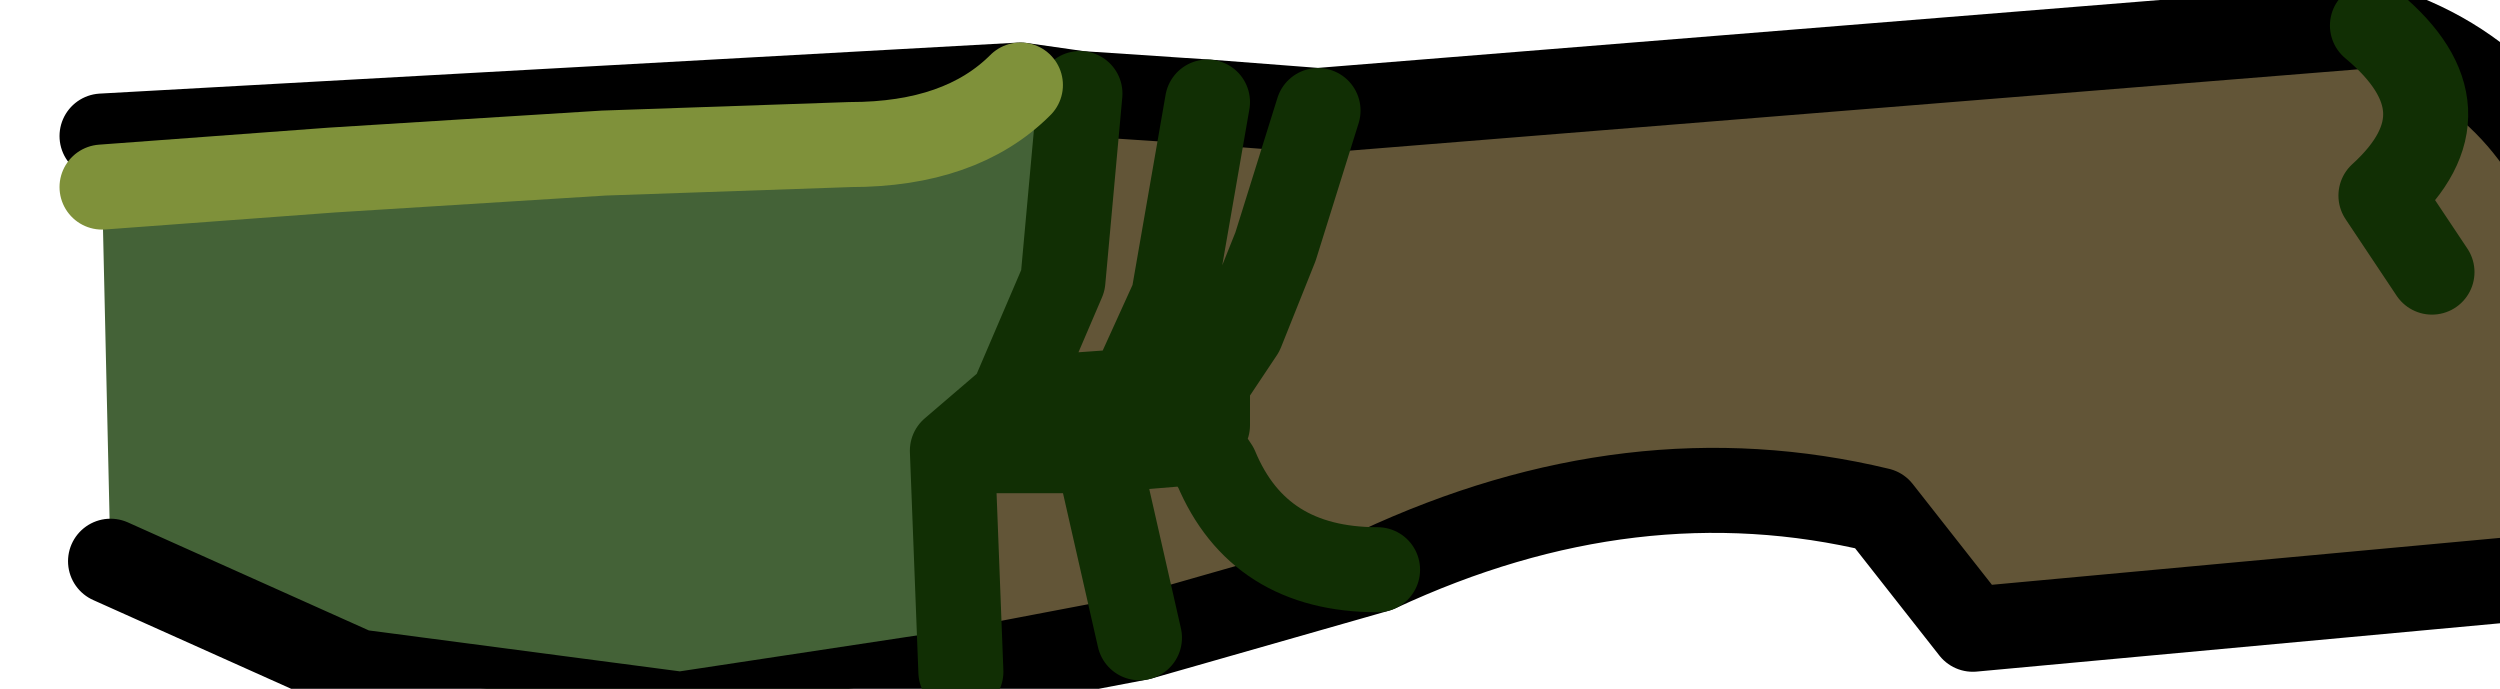 <?xml version="1.0" encoding="UTF-8" standalone="no"?>
<svg xmlns:xlink="http://www.w3.org/1999/xlink" height="4.05px" width="14.7px" xmlns="http://www.w3.org/2000/svg">
  <g transform="matrix(1.0, 0.0, 0.0, 1.0, 0.0, 0.0)">
    <path d="M6.35 0.55 L6.25 1.65 5.95 2.35 5.6 2.65 5.65 3.95 4.0 4.2 2.1 3.95 0.65 3.3 0.6 1.1 0.6 0.8 6.0 0.5 6.35 0.55 M0.6 1.1 L1.95 1.0 3.55 0.9 5.0 0.85 Q5.65 0.85 6.0 0.5 5.65 0.85 5.0 0.85 L3.55 0.9 1.95 1.0 0.6 1.1" fill="#446237" fill-rule="evenodd" stroke="none"/>
    <path d="M13.95 0.15 Q14.95 0.45 15.25 1.55 15.5 2.55 14.85 3.4 L11.6 3.7 11.05 3.0 Q9.6 2.65 8.1 3.35 7.4 3.35 7.15 2.75 L7.05 2.6 6.45 2.65 7.05 2.6 7.15 2.75 Q7.4 3.35 8.1 3.35 L6.7 3.75 5.65 3.95 5.6 2.65 5.95 2.35 6.25 1.65 6.35 0.55 7.1 0.6 7.75 0.65 13.95 0.15 Q14.55 0.65 14.0 1.15 L14.3 1.6 14.0 1.15 Q14.55 0.65 13.95 0.15 M5.95 2.35 L6.65 2.3 6.9 1.75 7.1 0.6 6.9 1.75 6.65 2.3 7.1 2.25 6.65 2.3 5.95 2.35 M7.05 2.6 L7.1 2.5 7.1 2.25 7.3 1.95 7.5 1.45 7.75 0.65 7.5 1.45 7.3 1.95 7.1 2.25 7.1 2.5 7.05 2.6 M5.6 2.65 L6.45 2.65 6.7 3.75 6.45 2.65 5.6 2.65" fill="#625537" fill-rule="evenodd" stroke="none"/>
    <path d="M8.1 3.35 Q9.6 2.65 11.05 3.0 L11.6 3.7 14.85 3.4 Q15.5 2.55 15.25 1.55 14.95 0.45 13.95 0.15 L7.75 0.65 7.1 0.6 6.35 0.55 6.0 0.5 0.6 0.8 M0.65 3.3 L2.1 3.95 4.0 4.2 5.65 3.95 6.7 3.75 8.1 3.35" fill="none" stroke="#000000" stroke-linecap="round" stroke-linejoin="round" stroke-width="0.5"/>
    <path d="M13.95 0.15 Q14.55 0.65 14.0 1.15 L14.3 1.6 M5.65 3.95 L5.6 2.65 5.95 2.35 6.25 1.65 6.35 0.55 M6.7 3.75 L6.45 2.65 5.6 2.65 M8.1 3.35 Q7.4 3.35 7.15 2.75 L7.05 2.6 6.45 2.65 M7.75 0.65 L7.5 1.45 7.3 1.95 7.1 2.25 7.1 2.5 7.05 2.6 M7.1 0.6 L6.9 1.75 6.65 2.3 7.1 2.25 M6.65 2.3 L5.95 2.35" fill="none" stroke="#112f04" stroke-linecap="round" stroke-linejoin="round" stroke-width="0.5"/>
    <path d="M6.0 0.5 Q5.65 0.85 5.0 0.85 L3.55 0.9 1.95 1.0 0.6 1.1" fill="none" stroke="#7f913a" stroke-linecap="round" stroke-linejoin="round" stroke-width="0.5"/>
  </g>
</svg>
